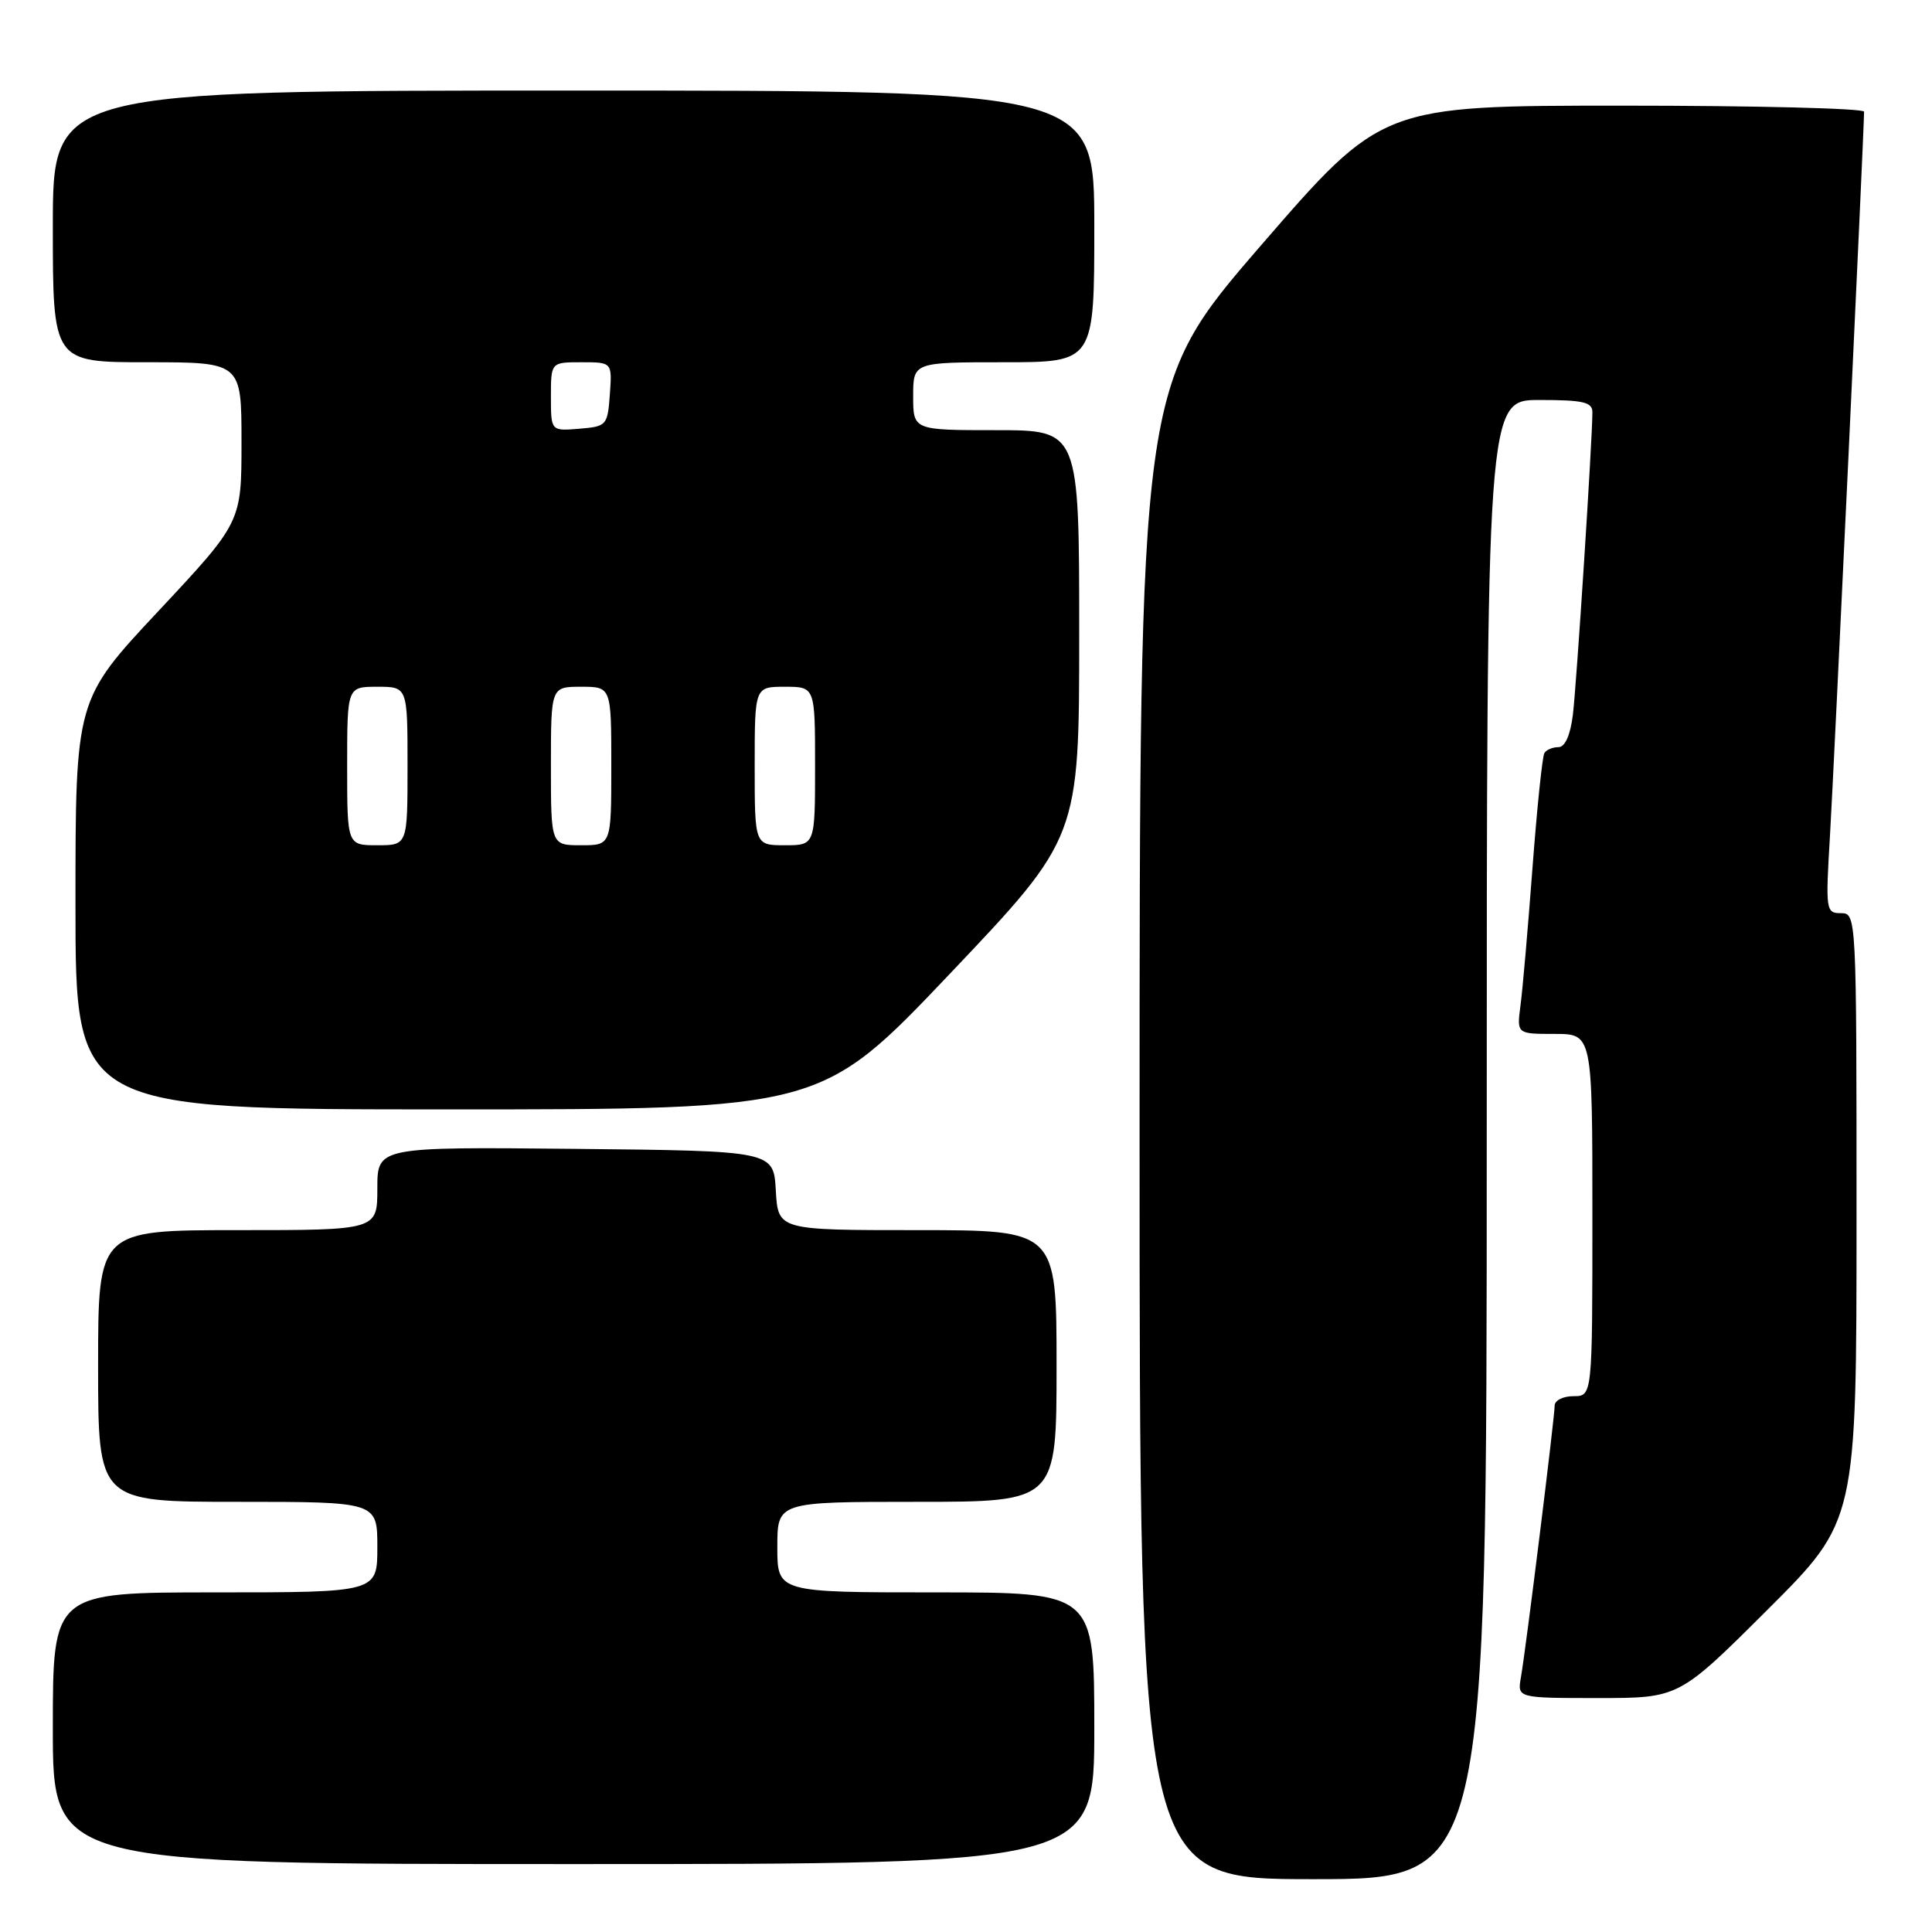 <?xml version="1.0" encoding="UTF-8" standalone="no"?>
<!DOCTYPE svg PUBLIC "-//W3C//DTD SVG 1.1//EN" "http://www.w3.org/Graphics/SVG/1.1/DTD/svg11.dtd" >
<svg xmlns="http://www.w3.org/2000/svg" xmlns:xlink="http://www.w3.org/1999/xlink" version="1.1" viewBox="0 0 256 256">
 <g >
 <path fill="currentColor"
d=" M 197.00 151.00 C 197.00 53.00 197.00 53.00 204.00 53.00 C 209.79 53.00 211.00 53.28 211.00 54.62 C 211.00 58.26 208.90 90.81 208.41 94.75 C 208.07 97.44 207.37 99.00 206.50 99.00 C 205.74 99.00 204.90 99.35 204.64 99.78 C 204.37 100.21 203.66 107.07 203.06 115.03 C 202.46 122.99 201.75 131.19 201.47 133.25 C 200.98 137.00 200.98 137.00 205.99 137.00 C 211.00 137.00 211.00 137.00 211.00 161.00 C 211.00 185.00 211.00 185.00 208.50 185.00 C 207.12 185.00 206.00 185.56 206.00 186.25 C 206.00 187.81 202.19 218.52 201.53 222.25 C 201.05 225.00 201.05 225.00 211.76 225.00 C 222.47 225.00 222.47 225.00 234.23 213.27 C 246.00 201.53 246.00 201.53 246.00 161.27 C 246.00 121.23 245.99 121.00 243.93 121.00 C 241.94 121.00 241.89 120.64 242.48 110.75 C 243.00 102.06 247.00 17.15 247.00 14.80 C 247.00 14.36 232.62 14.00 215.05 14.00 C 183.11 14.00 183.11 14.00 167.05 32.56 C 151.00 51.12 151.00 51.12 151.00 150.06 C 151.00 249.00 151.00 249.00 174.00 249.00 C 197.00 249.00 197.00 249.00 197.00 151.00 Z  M 145.00 229.00 C 145.00 211.00 145.00 211.00 124.00 211.00 C 103.00 211.00 103.00 211.00 103.00 205.00 C 103.00 199.00 103.00 199.00 121.50 199.00 C 140.00 199.00 140.00 199.00 140.00 181.00 C 140.00 163.00 140.00 163.00 121.55 163.00 C 103.10 163.00 103.10 163.00 102.80 157.75 C 102.50 152.50 102.50 152.50 76.25 152.23 C 50.00 151.97 50.00 151.97 50.00 157.48 C 50.00 163.00 50.00 163.00 31.50 163.00 C 13.00 163.00 13.00 163.00 13.00 181.00 C 13.00 199.00 13.00 199.00 31.50 199.00 C 50.00 199.00 50.00 199.00 50.00 205.00 C 50.00 211.00 50.00 211.00 28.50 211.00 C 7.00 211.00 7.00 211.00 7.00 229.00 C 7.00 247.00 7.00 247.00 76.00 247.00 C 145.00 247.00 145.00 247.00 145.00 229.00 Z  M 125.90 128.99 C 143.00 110.98 143.00 110.98 143.00 83.99 C 143.00 57.00 143.00 57.00 132.00 57.00 C 121.00 57.00 121.00 57.00 121.00 52.50 C 121.00 48.00 121.00 48.00 133.00 48.00 C 145.00 48.00 145.00 48.00 145.00 30.00 C 145.00 12.00 145.00 12.00 76.00 12.00 C 7.00 12.00 7.00 12.00 7.00 30.00 C 7.00 48.00 7.00 48.00 19.50 48.00 C 32.00 48.00 32.00 48.00 32.00 58.60 C 32.00 69.20 32.00 69.20 21.00 80.96 C 10.00 92.71 10.00 92.71 10.00 119.85 C 10.00 147.00 10.00 147.00 59.40 147.00 C 108.80 147.00 108.80 147.00 125.90 128.99 Z  M 46.00 101.50 C 46.00 91.00 46.00 91.00 50.00 91.00 C 54.00 91.00 54.00 91.00 54.00 101.50 C 54.00 112.00 54.00 112.00 50.00 112.00 C 46.00 112.00 46.00 112.00 46.00 101.50 Z  M 73.00 101.50 C 73.00 91.00 73.00 91.00 77.00 91.00 C 81.00 91.00 81.00 91.00 81.00 101.50 C 81.00 112.00 81.00 112.00 77.00 112.00 C 73.00 112.00 73.00 112.00 73.00 101.50 Z  M 100.00 101.50 C 100.00 91.00 100.00 91.00 104.00 91.00 C 108.00 91.00 108.00 91.00 108.00 101.50 C 108.00 112.00 108.00 112.00 104.00 112.00 C 100.00 112.00 100.00 112.00 100.00 101.50 Z  M 73.00 52.56 C 73.00 48.00 73.00 48.00 77.06 48.00 C 81.11 48.00 81.11 48.00 80.81 52.25 C 80.51 56.38 80.39 56.51 76.75 56.81 C 73.00 57.12 73.00 57.12 73.00 52.56 Z "/>
</g>
</svg>
